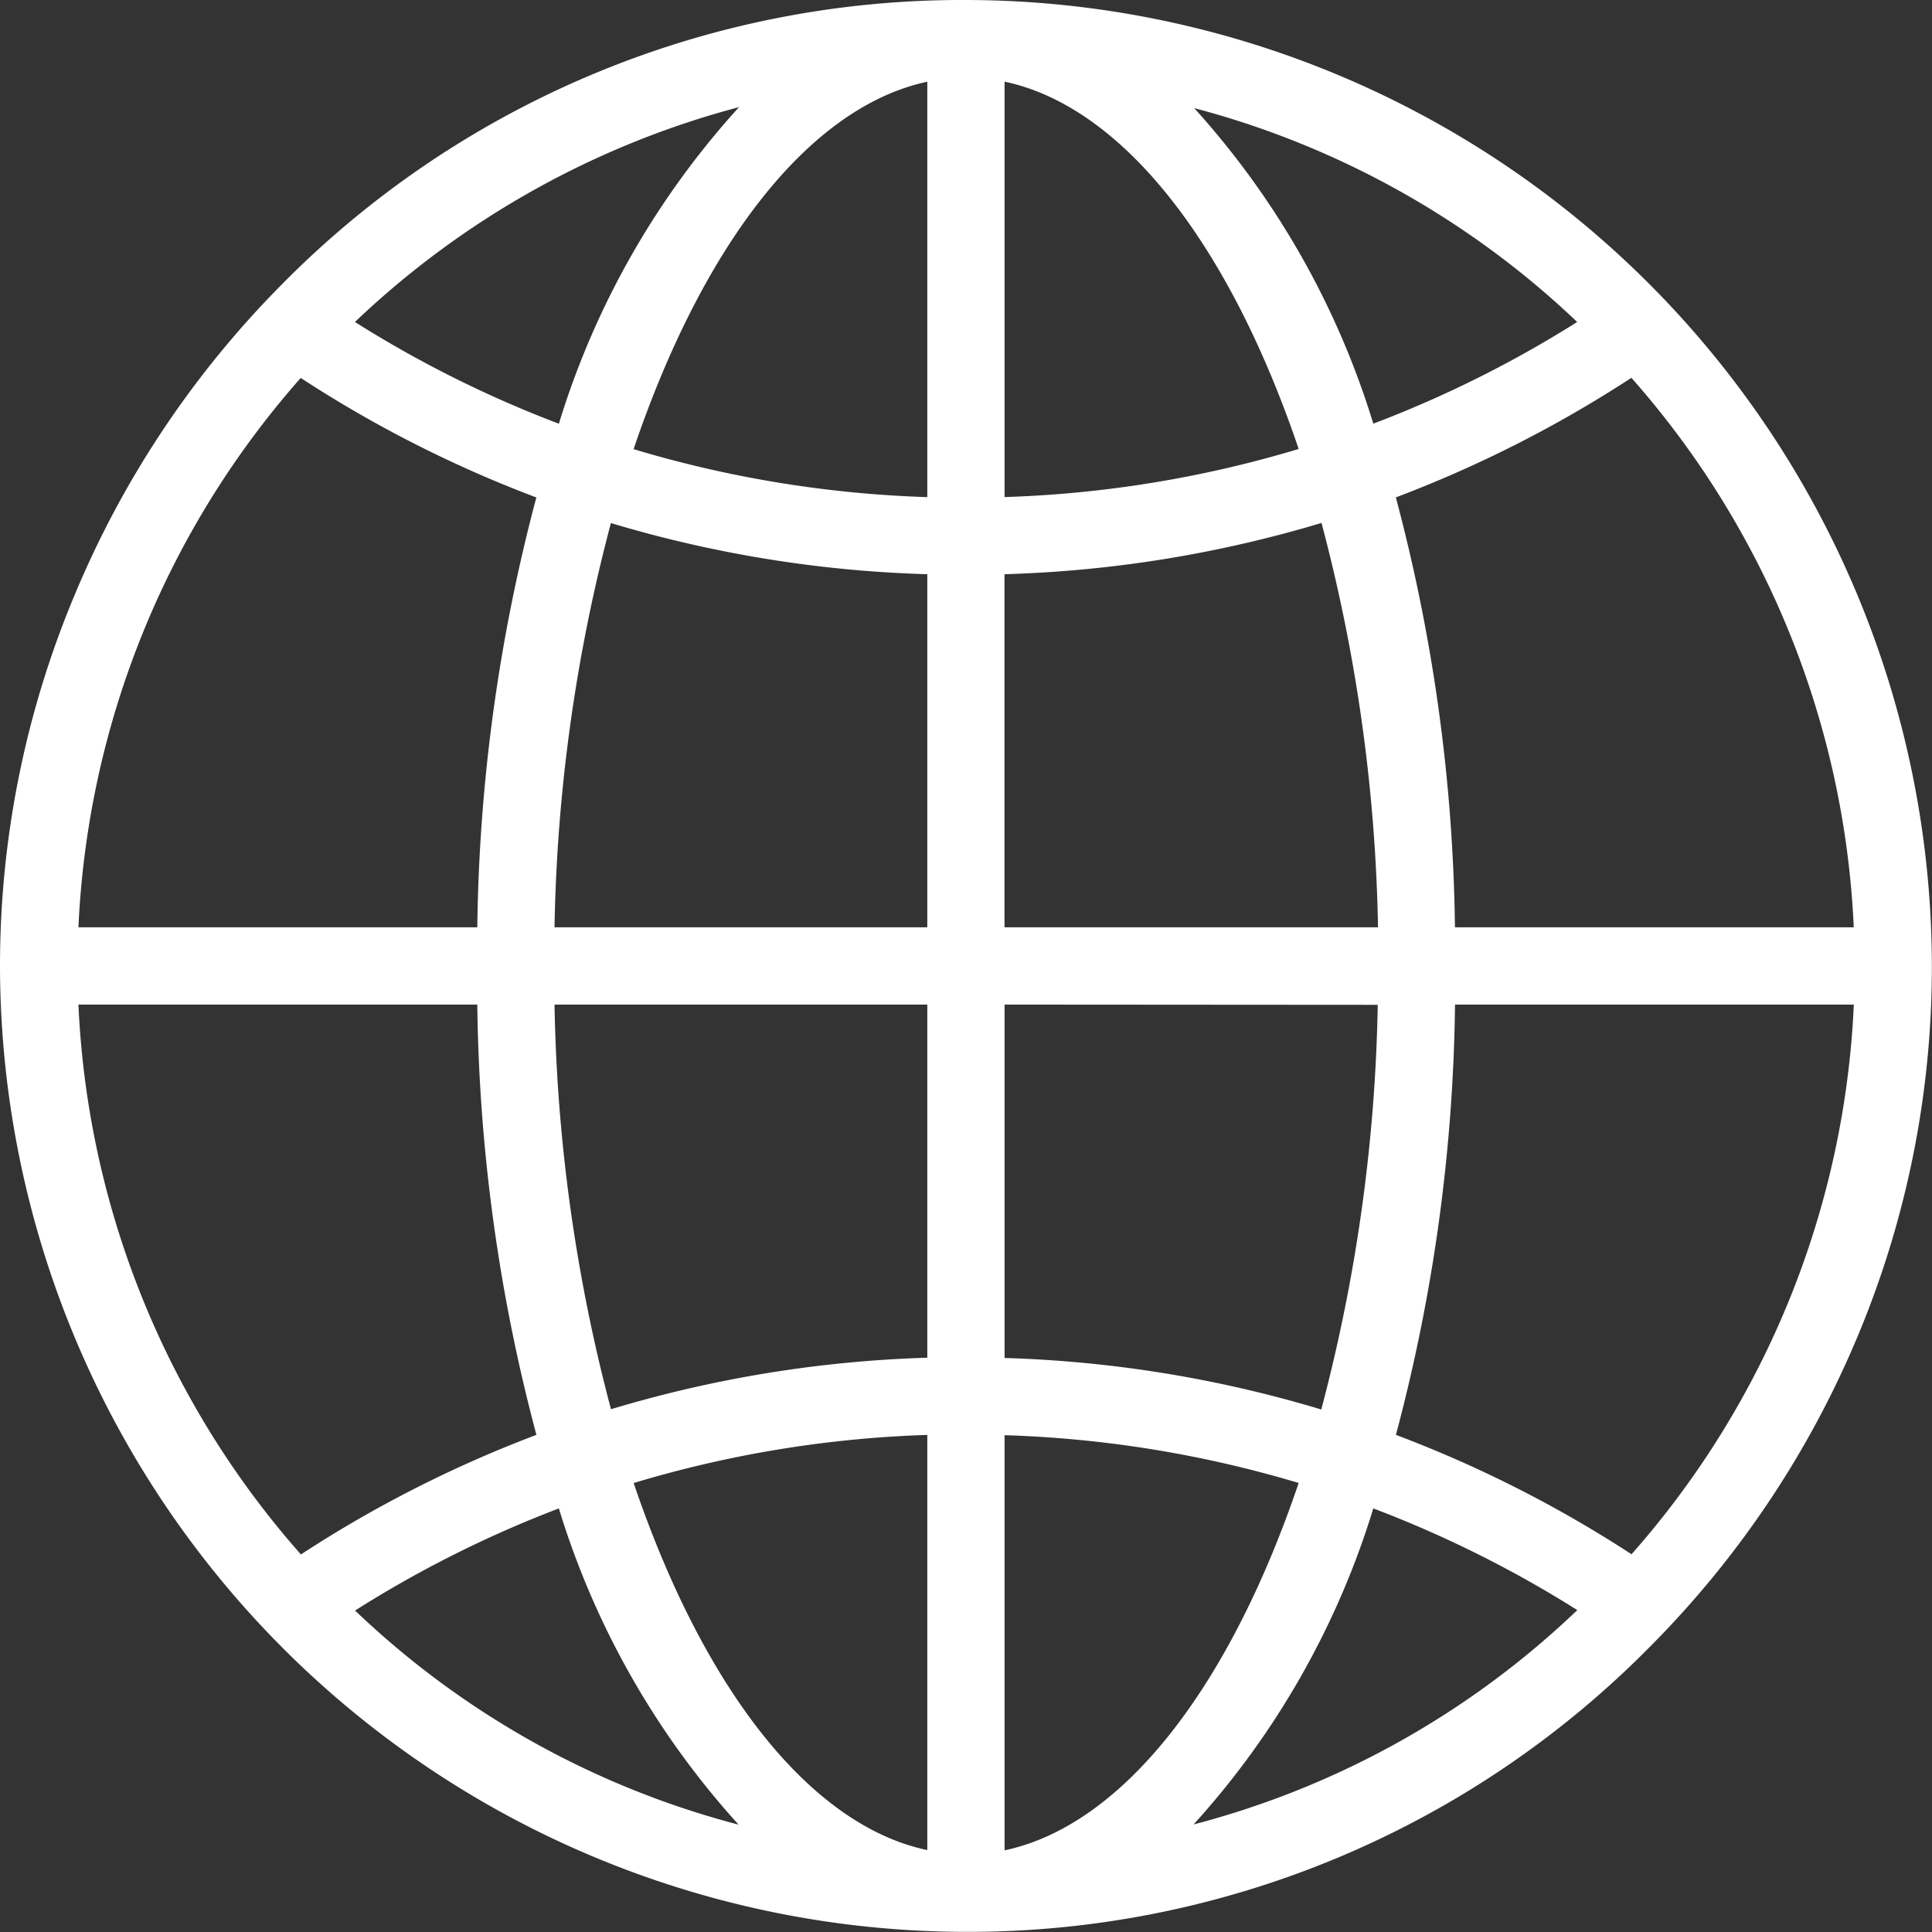 <svg xmlns="http://www.w3.org/2000/svg" xmlns:xlink="http://www.w3.org/1999/xlink" width="30.002" height="30.003" viewBox="0 0 30.002 30.003">
  <rect x="0" y="0" width="30.002" height="30.003" fill="#333333" stroke="none"/>
  <defs>
    <clipPath id="clip-path">
      <path id="Clip_2" data-name="Clip 2" d="M0,0H30V30H0Z" transform="translate(0 0)" fill="#fff"/>
    </clipPath>
  </defs>
  <g id="Group_3" data-name="Group 3" transform="translate(0 0)" clip-path="url(#clip-path)">
    <path id="Fill_1" data-name="Fill 1" d="M15,30A15.021,15.021,0,0,1,0,15.017a.034.034,0,0,0,0-.008A.034.034,0,0,1,0,15a.038.038,0,0,1,0-.011l0-.006A14.885,14.885,0,0,1,1.158,9.242,15.066,15.066,0,0,1,4.324,4.47,14.841,14.841,0,0,1,15,0,15.019,15.019,0,0,1,30,15a14.841,14.841,0,0,1-1.168,5.788,15.05,15.05,0,0,1-3.2,4.774A14.869,14.869,0,0,1,15,30Zm.6-7.717v6.451c1.8-.38,3.467-2.459,4.567-5.705A17.819,17.819,0,0,0,15.6,22.287Zm-1.2,0a17.735,17.735,0,0,0-4.56.747c1.1,3.242,2.761,5.321,4.56,5.7Zm6.926,1.141h0a12.91,12.91,0,0,1-2.791,4.908,13.582,13.582,0,0,0,5.959-3.329,17.746,17.746,0,0,0-3.168-1.579Zm-12.647,0A17.668,17.668,0,0,0,5.514,25.01a13.583,13.583,0,0,0,5.956,3.325A12.908,12.908,0,0,1,8.68,23.429ZM1.218,15.6a13.821,13.821,0,0,0,3.455,8.539A18.856,18.856,0,0,1,8.33,22.282,27.144,27.144,0,0,1,7.412,15.6Zm21.377,0a27.1,27.1,0,0,1-.918,6.682,18.919,18.919,0,0,1,3.659,1.854A13.82,13.82,0,0,0,28.788,15.6Zm-6.995,0v5.488a18.983,18.983,0,0,1,4.918.8,26.25,26.25,0,0,0,.877-6.284Zm-6.989,0a26.247,26.247,0,0,0,.877,6.284,18.976,18.976,0,0,1,4.912-.8V15.6ZM25.334,5.867h0a18.941,18.941,0,0,1-3.658,1.857,27.139,27.139,0,0,1,.918,6.676h6.193a13.814,13.814,0,0,0-3.453-8.533ZM20.517,8.122h0a19,19,0,0,1-4.918.795V14.4h5.8a26.2,26.2,0,0,0-.877-6.278Zm-11.03,0A26.194,26.194,0,0,0,8.611,14.4H14.4V8.917A18.965,18.965,0,0,1,9.488,8.123ZM4.67,5.869A13.826,13.826,0,0,0,1.218,14.4H7.412a27.194,27.194,0,0,1,.917-6.675A18.82,18.82,0,0,1,4.67,5.869Zm10.93-4.6V7.719a17.768,17.768,0,0,0,4.567-.747C19.067,3.727,17.4,1.647,15.6,1.268Zm-1.2,0c-1.8.383-3.463,2.463-4.561,5.706a17.814,17.814,0,0,0,4.561.745Zm-2.922.394A13.737,13.737,0,0,0,5.512,5a17.653,17.653,0,0,0,3.167,1.58A12.9,12.9,0,0,1,11.478,1.662Zm7.067.016a12.916,12.916,0,0,1,2.781,4.9A17.7,17.7,0,0,0,24.492,5,13.674,13.674,0,0,0,18.545,1.679Z" transform="translate(0 0)" fill="#fff"/>
  </g>
</svg>
